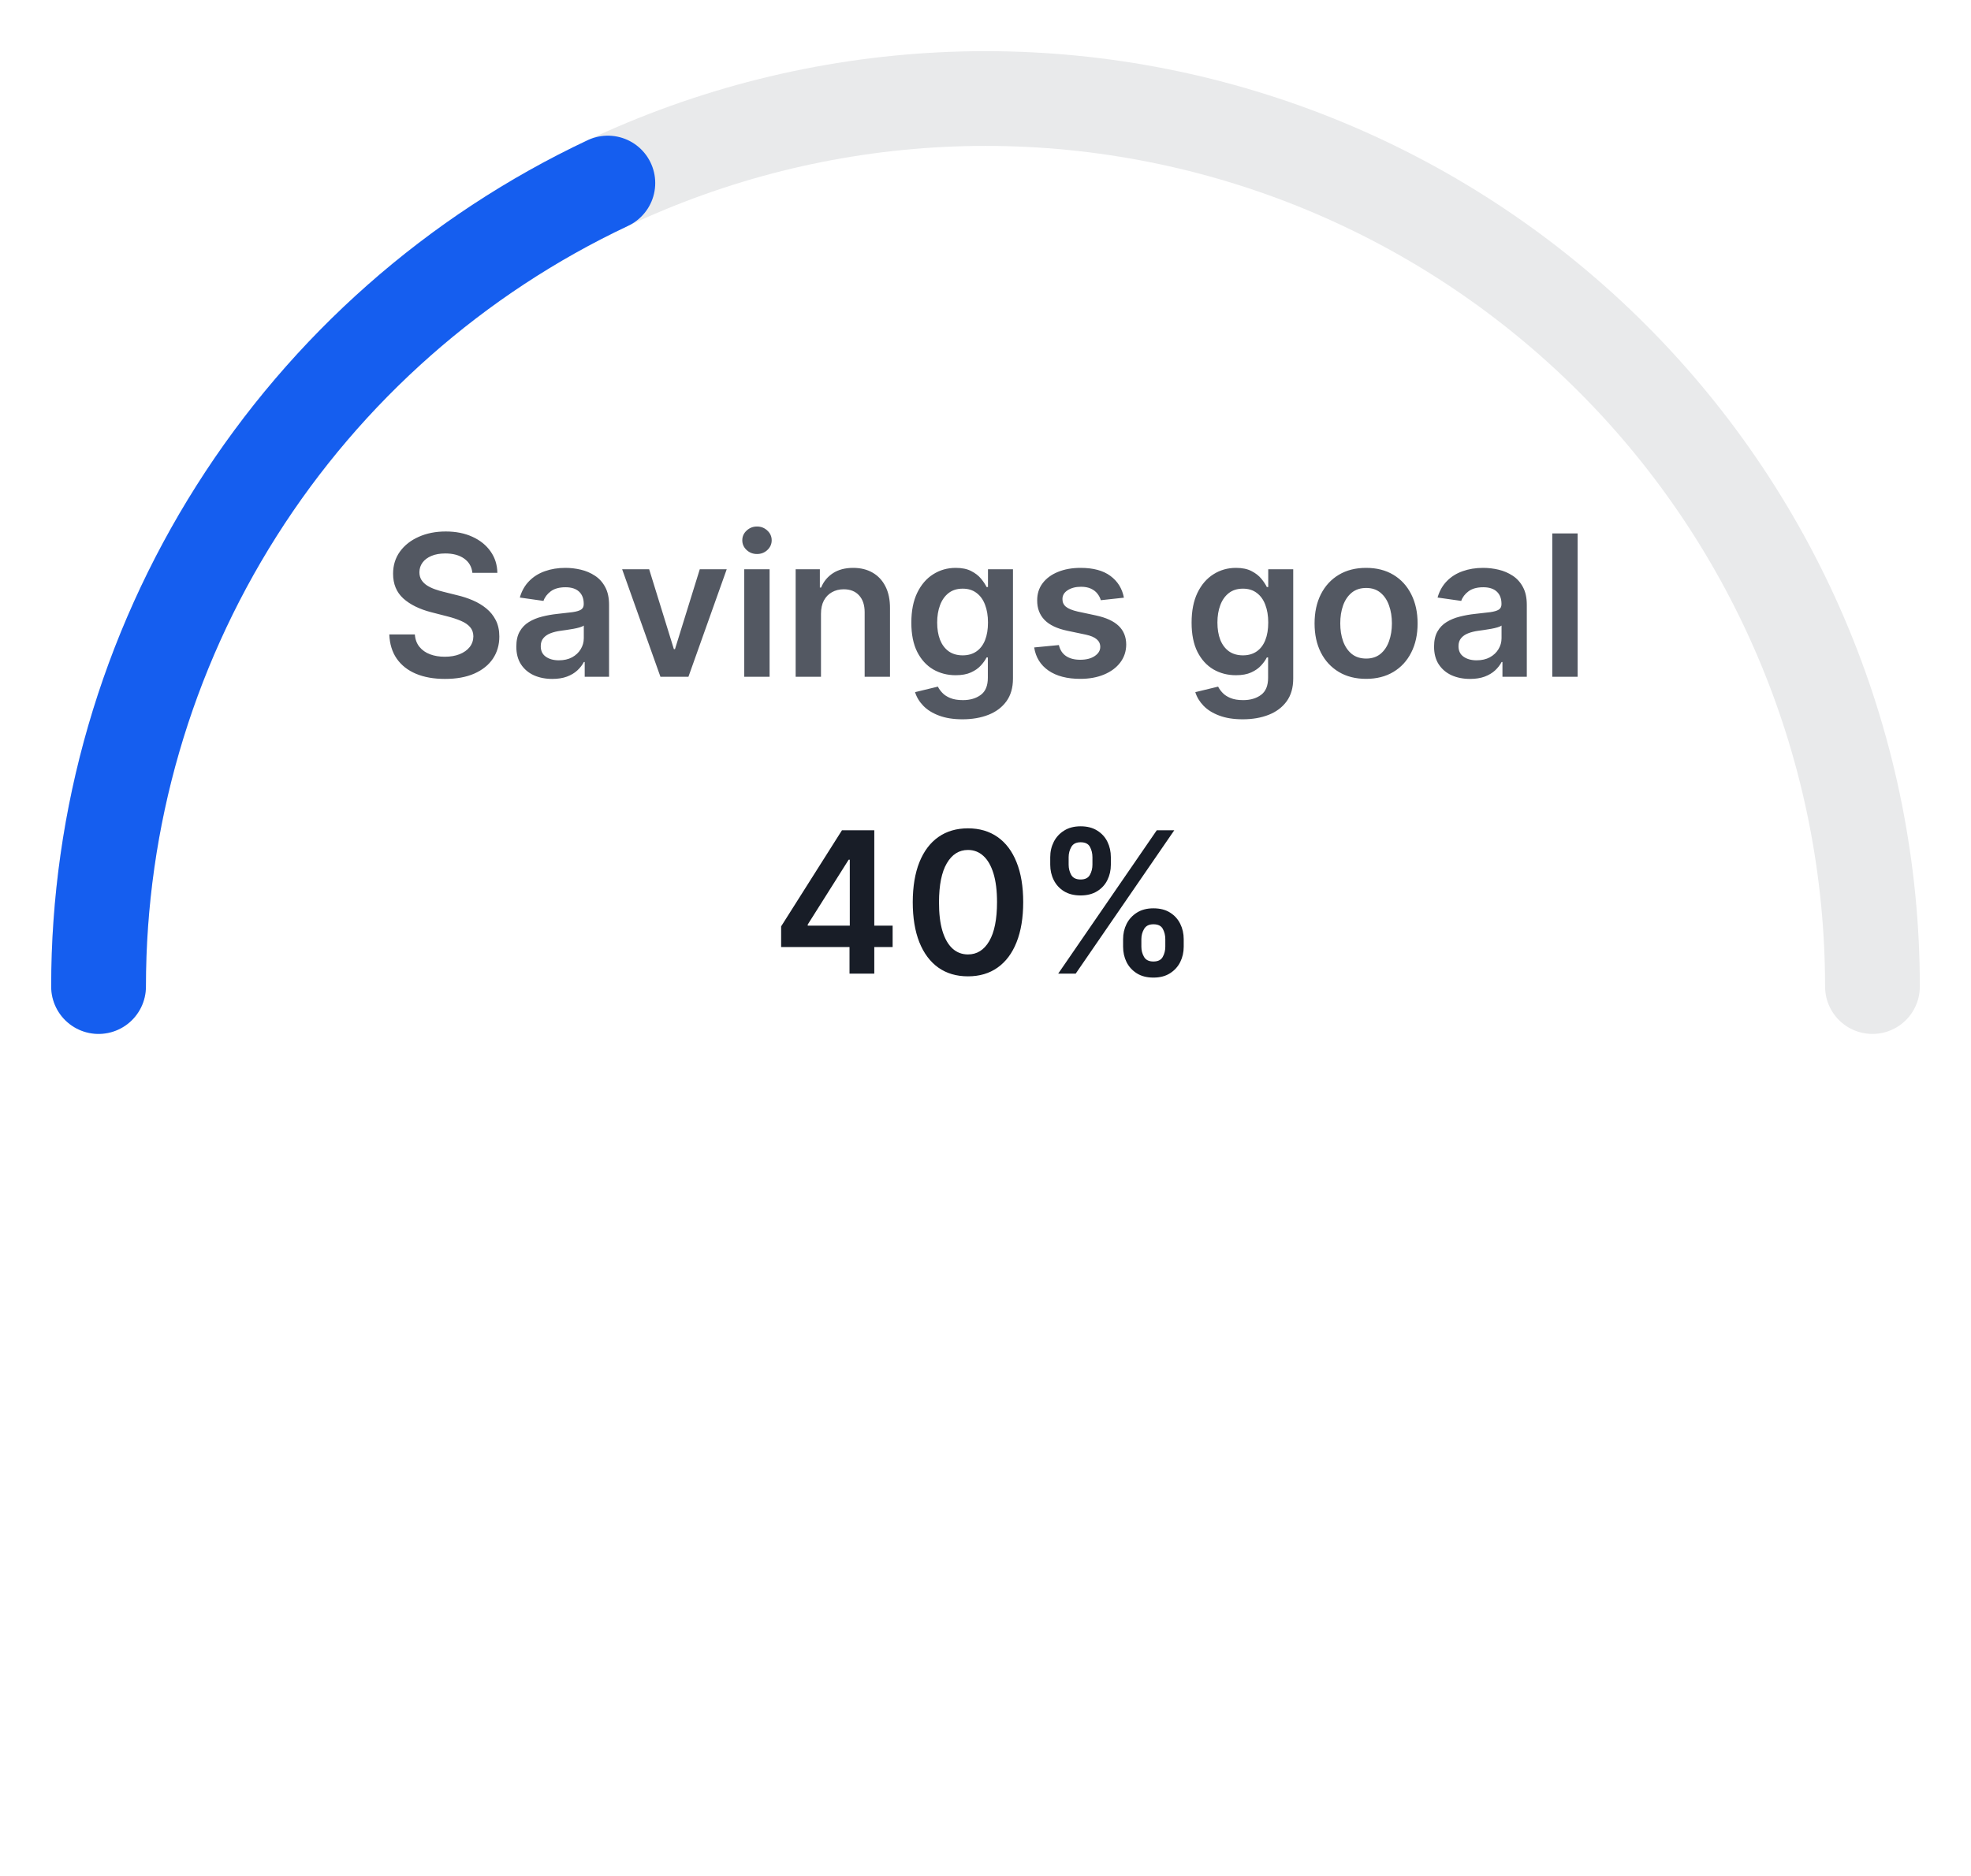 <svg width="312" height="297" viewBox="0 0 312 297" fill="none" xmlns="http://www.w3.org/2000/svg">
<path d="M296.4 156.2C296.4 137.736 292.768 119.453 285.712 102.395C278.657 85.336 268.315 69.837 255.277 56.781C242.24 43.725 226.762 33.368 209.728 26.302C192.694 19.237 174.437 15.6 156 15.6C137.562 15.6 119.305 19.237 102.271 26.302C85.237 33.368 69.759 43.725 56.722 56.781C43.684 69.837 33.343 85.336 26.287 102.395C19.231 119.453 15.6 137.736 15.6 156.2" stroke="#E9EAEB" stroke-width="15" stroke-linecap="round" stroke-linejoin="round"/>
<path d="M15.6 156.2C15.6 129.52 23.18 103.39 37.456 80.863C51.732 58.336 72.113 40.341 96.22 28.981" stroke="#155EEF" stroke-width="15" stroke-linecap="round" stroke-linejoin="round"/>
<path d="M74.776 90.697C74.672 89.729 74.237 88.976 73.469 88.436C72.708 87.897 71.718 87.628 70.499 87.628C69.642 87.628 68.907 87.757 68.294 88.016C67.681 88.274 67.212 88.625 66.887 89.068C66.562 89.511 66.396 90.017 66.389 90.586C66.389 91.059 66.496 91.469 66.71 91.816C66.931 92.163 67.231 92.458 67.607 92.702C67.984 92.939 68.401 93.138 68.859 93.3C69.317 93.463 69.779 93.6 70.244 93.71L72.372 94.242C73.228 94.442 74.052 94.711 74.842 95.051C75.64 95.391 76.353 95.819 76.981 96.336C77.616 96.853 78.118 97.478 78.487 98.209C78.857 98.94 79.041 99.797 79.041 100.779C79.041 102.109 78.702 103.279 78.022 104.291C77.343 105.296 76.36 106.083 75.075 106.651C73.797 107.213 72.25 107.493 70.433 107.493C68.667 107.493 67.135 107.22 65.835 106.673C64.542 106.127 63.53 105.329 62.799 104.28C62.075 103.231 61.684 101.954 61.624 100.447H65.668C65.728 101.237 65.971 101.895 66.4 102.419C66.828 102.943 67.386 103.335 68.073 103.593C68.767 103.852 69.543 103.981 70.399 103.981C71.293 103.981 72.076 103.848 72.748 103.582C73.428 103.309 73.96 102.932 74.344 102.452C74.728 101.965 74.924 101.396 74.931 100.746C74.924 100.155 74.75 99.668 74.41 99.283C74.07 98.892 73.594 98.567 72.981 98.308C72.375 98.043 71.666 97.806 70.854 97.599L68.272 96.935C66.403 96.454 64.926 95.727 63.84 94.752C62.762 93.769 62.223 92.466 62.223 90.841C62.223 89.504 62.585 88.333 63.309 87.329C64.04 86.324 65.033 85.545 66.289 84.991C67.545 84.429 68.966 84.149 70.555 84.149C72.165 84.149 73.576 84.429 74.787 84.991C76.006 85.545 76.962 86.317 77.656 87.306C78.351 88.289 78.709 89.419 78.731 90.697H74.776ZM87.426 107.493C86.347 107.493 85.376 107.301 84.512 106.917C83.655 106.526 82.976 105.95 82.473 105.189C81.978 104.428 81.731 103.49 81.731 102.375C81.731 101.414 81.908 100.62 82.263 99.993C82.617 99.365 83.101 98.862 83.714 98.486C84.327 98.109 85.018 97.825 85.786 97.633C86.562 97.433 87.363 97.289 88.19 97.201C89.188 97.097 89.996 97.005 90.617 96.924C91.237 96.835 91.688 96.702 91.969 96.525C92.257 96.34 92.401 96.056 92.401 95.671V95.605C92.401 94.77 92.153 94.124 91.658 93.666C91.163 93.208 90.451 92.979 89.52 92.979C88.538 92.979 87.758 93.193 87.182 93.622C86.613 94.05 86.229 94.556 86.03 95.14L82.285 94.608C82.581 93.574 83.068 92.71 83.748 92.015C84.427 91.314 85.258 90.789 86.24 90.442C87.223 90.087 88.309 89.91 89.498 89.91C90.318 89.91 91.134 90.006 91.946 90.198C92.759 90.39 93.501 90.708 94.173 91.151C94.846 91.587 95.385 92.181 95.791 92.935C96.205 93.688 96.411 94.63 96.411 95.76V107.15H92.556V104.812H92.423C92.179 105.285 91.836 105.728 91.392 106.142C90.957 106.548 90.406 106.877 89.742 107.128C89.084 107.371 88.312 107.493 87.426 107.493ZM88.467 104.546C89.272 104.546 89.971 104.387 90.561 104.07C91.152 103.745 91.607 103.316 91.924 102.785C92.249 102.253 92.412 101.673 92.412 101.045V99.04C92.286 99.143 92.072 99.239 91.769 99.328C91.474 99.416 91.141 99.494 90.772 99.56C90.403 99.627 90.037 99.686 89.675 99.738C89.313 99.789 88.999 99.834 88.733 99.871C88.135 99.952 87.6 100.085 87.127 100.27C86.654 100.454 86.281 100.713 86.008 101.045C85.734 101.37 85.598 101.791 85.598 102.308C85.598 103.047 85.867 103.604 86.407 103.981C86.946 104.358 87.633 104.546 88.467 104.546ZM115.036 90.132L108.976 107.15H104.544L98.483 90.132H102.76L106.671 102.773H106.848L110.771 90.132H115.036ZM117.812 107.15V90.132H121.822V107.15H117.812ZM119.828 87.716C119.193 87.716 118.646 87.506 118.188 87.085C117.73 86.656 117.501 86.143 117.501 85.545C117.501 84.939 117.73 84.426 118.188 84.005C118.646 83.576 119.193 83.362 119.828 83.362C120.471 83.362 121.017 83.576 121.468 84.005C121.926 84.426 122.155 84.939 122.155 85.545C122.155 86.143 121.926 86.656 121.468 87.085C121.017 87.506 120.471 87.716 119.828 87.716ZM129.958 97.178V107.15H125.947V90.132H129.78V93.023H129.98C130.371 92.071 130.995 91.314 131.852 90.752C132.716 90.191 133.784 89.91 135.054 89.91C136.229 89.91 137.252 90.161 138.123 90.663C139.002 91.166 139.682 91.893 140.162 92.846C140.649 93.799 140.889 94.955 140.882 96.314V107.15H136.871V96.935C136.871 95.797 136.576 94.907 135.985 94.264C135.401 93.622 134.592 93.3 133.558 93.3C132.857 93.3 132.233 93.456 131.686 93.766C131.147 94.069 130.722 94.508 130.412 95.084C130.109 95.66 129.958 96.358 129.958 97.178ZM152.36 113.886C150.92 113.886 149.683 113.691 148.649 113.299C147.615 112.915 146.784 112.398 146.156 111.748C145.528 111.098 145.092 110.378 144.848 109.587L148.46 108.712C148.623 109.045 148.859 109.373 149.169 109.698C149.48 110.031 149.897 110.304 150.421 110.518C150.953 110.74 151.622 110.85 152.427 110.85C153.564 110.85 154.506 110.573 155.252 110.02C155.998 109.473 156.371 108.572 156.371 107.316V104.092H156.172C155.965 104.506 155.662 104.93 155.263 105.366C154.872 105.802 154.351 106.168 153.701 106.463C153.058 106.758 152.25 106.906 151.275 106.906C149.967 106.906 148.782 106.6 147.718 105.987C146.662 105.366 145.82 104.443 145.192 103.217C144.571 101.983 144.261 100.439 144.261 98.585C144.261 96.717 144.571 95.14 145.192 93.854C145.82 92.562 146.665 91.583 147.729 90.918C148.793 90.246 149.978 89.91 151.286 89.91C152.283 89.91 153.103 90.08 153.745 90.42C154.395 90.752 154.912 91.155 155.296 91.627C155.681 92.093 155.972 92.532 156.172 92.946H156.393V90.132H160.349V107.427C160.349 108.882 160.002 110.086 159.307 111.039C158.613 111.992 157.664 112.704 156.46 113.177C155.256 113.65 153.889 113.886 152.36 113.886ZM152.394 103.76C153.243 103.76 153.967 103.553 154.565 103.139C155.163 102.725 155.618 102.131 155.928 101.355C156.238 100.58 156.393 99.649 156.393 98.563C156.393 97.492 156.238 96.554 155.928 95.749C155.625 94.944 155.175 94.32 154.576 93.877C153.985 93.426 153.258 93.201 152.394 93.201C151.5 93.201 150.754 93.433 150.156 93.899C149.557 94.364 149.107 95.003 148.804 95.816C148.501 96.621 148.35 97.537 148.35 98.563C148.35 99.605 148.501 100.517 148.804 101.3C149.114 102.075 149.568 102.681 150.167 103.117C150.772 103.545 151.515 103.76 152.394 103.76ZM177.91 94.63L174.254 95.029C174.15 94.66 173.969 94.312 173.711 93.987C173.46 93.662 173.12 93.4 172.691 93.201C172.263 93.001 171.738 92.902 171.118 92.902C170.283 92.902 169.582 93.083 169.013 93.445C168.452 93.806 168.175 94.275 168.182 94.852C168.175 95.347 168.356 95.749 168.725 96.059C169.102 96.37 169.722 96.624 170.586 96.824L173.489 97.444C175.099 97.791 176.296 98.342 177.079 99.095C177.869 99.849 178.268 100.835 178.275 102.053C178.268 103.124 177.954 104.07 177.334 104.89C176.721 105.702 175.867 106.337 174.774 106.795C173.681 107.253 172.425 107.482 171.007 107.482C168.924 107.482 167.248 107.046 165.977 106.175C164.707 105.296 163.95 104.073 163.706 102.508L167.617 102.131C167.794 102.899 168.171 103.479 168.747 103.87C169.323 104.262 170.073 104.458 170.996 104.458C171.949 104.458 172.713 104.262 173.29 103.87C173.873 103.479 174.165 102.995 174.165 102.419C174.165 101.931 173.977 101.529 173.6 101.211C173.231 100.894 172.654 100.65 171.871 100.48L168.969 99.871C167.336 99.531 166.129 98.958 165.346 98.153C164.563 97.341 164.175 96.314 164.182 95.073C164.175 94.024 164.459 93.116 165.035 92.348C165.619 91.572 166.428 90.974 167.462 90.553C168.503 90.124 169.704 89.91 171.063 89.91C173.057 89.91 174.627 90.335 175.771 91.184C176.924 92.034 177.637 93.182 177.91 94.63ZM196.723 113.886C195.283 113.886 194.045 113.691 193.011 113.299C191.977 112.915 191.146 112.398 190.518 111.748C189.89 111.098 189.455 110.378 189.211 109.587L192.823 108.712C192.985 109.045 193.222 109.373 193.532 109.698C193.842 110.031 194.26 110.304 194.784 110.518C195.316 110.74 195.984 110.85 196.789 110.85C197.927 110.85 198.869 110.573 199.615 110.02C200.361 109.473 200.734 108.572 200.734 107.316V104.092H200.534C200.327 104.506 200.025 104.93 199.626 105.366C199.234 105.802 198.713 106.168 198.063 106.463C197.421 106.758 196.612 106.906 195.637 106.906C194.33 106.906 193.144 106.6 192.081 105.987C191.024 105.366 190.182 104.443 189.554 103.217C188.934 101.983 188.624 100.439 188.624 98.585C188.624 96.717 188.934 95.14 189.554 93.854C190.182 92.562 191.028 91.583 192.092 90.918C193.155 90.246 194.341 89.91 195.648 89.91C196.645 89.91 197.465 90.08 198.108 90.42C198.758 90.752 199.275 91.155 199.659 91.627C200.043 92.093 200.335 92.532 200.534 92.946H200.756V90.132H204.711V107.427C204.711 108.882 204.364 110.086 203.67 111.039C202.975 111.992 202.026 112.704 200.822 113.177C199.618 113.65 198.252 113.886 196.723 113.886ZM196.756 103.76C197.606 103.76 198.329 103.553 198.928 103.139C199.526 102.725 199.98 102.131 200.29 101.355C200.601 100.58 200.756 99.649 200.756 98.563C200.756 97.492 200.601 96.554 200.29 95.749C199.988 94.944 199.537 94.32 198.939 93.877C198.348 93.426 197.62 93.201 196.756 93.201C195.862 93.201 195.116 93.433 194.518 93.899C193.92 94.364 193.469 95.003 193.166 95.816C192.863 96.621 192.712 97.537 192.712 98.563C192.712 99.605 192.863 100.517 193.166 101.3C193.477 102.075 193.931 102.681 194.529 103.117C195.135 103.545 195.877 103.76 196.756 103.76ZM216.245 107.482C214.583 107.482 213.143 107.117 211.924 106.385C210.705 105.654 209.76 104.631 209.088 103.316C208.423 102.002 208.09 100.465 208.09 98.707C208.09 96.949 208.423 95.409 209.088 94.087C209.76 92.765 210.705 91.738 211.924 91.007C213.143 90.276 214.583 89.91 216.245 89.91C217.907 89.91 219.347 90.276 220.566 91.007C221.785 91.738 222.727 92.765 223.391 94.087C224.063 95.409 224.4 96.949 224.4 98.707C224.4 100.465 224.063 102.002 223.391 103.316C222.727 104.631 221.785 105.654 220.566 106.385C219.347 107.117 217.907 107.482 216.245 107.482ZM216.267 104.269C217.168 104.269 217.922 104.022 218.527 103.527C219.133 103.025 219.584 102.352 219.879 101.51C220.182 100.668 220.333 99.73 220.333 98.696C220.333 97.655 220.182 96.713 219.879 95.871C219.584 95.022 219.133 94.346 218.527 93.843C217.922 93.341 217.168 93.09 216.267 93.09C215.344 93.09 214.576 93.341 213.963 93.843C213.357 94.346 212.903 95.022 212.6 95.871C212.304 96.713 212.157 97.655 212.157 98.696C212.157 99.73 212.304 100.668 212.6 101.51C212.903 102.352 213.357 103.025 213.963 103.527C214.576 104.022 215.344 104.269 216.267 104.269ZM232.701 107.493C231.623 107.493 230.651 107.301 229.787 106.917C228.93 106.526 228.251 105.95 227.748 105.189C227.253 104.428 227.006 103.49 227.006 102.375C227.006 101.414 227.183 100.62 227.538 99.993C227.892 99.365 228.376 98.862 228.989 98.486C229.602 98.109 230.293 97.825 231.061 97.633C231.837 97.433 232.638 97.289 233.465 97.201C234.463 97.097 235.271 97.005 235.892 96.924C236.512 96.835 236.963 96.702 237.244 96.525C237.532 96.34 237.676 96.056 237.676 95.671V95.605C237.676 94.77 237.428 94.124 236.933 93.666C236.438 93.208 235.726 92.979 234.795 92.979C233.813 92.979 233.033 93.193 232.457 93.622C231.888 94.05 231.504 94.556 231.305 95.14L227.56 94.608C227.855 93.574 228.343 92.71 229.023 92.015C229.702 91.314 230.533 90.789 231.515 90.442C232.498 90.087 233.584 89.91 234.773 89.91C235.593 89.91 236.409 90.006 237.221 90.198C238.034 90.39 238.776 90.708 239.448 91.151C240.121 91.587 240.66 92.181 241.066 92.935C241.48 93.688 241.686 94.63 241.686 95.76V107.15H237.831V104.812H237.698C237.454 105.285 237.111 105.728 236.667 106.142C236.232 106.548 235.681 106.877 235.017 107.128C234.359 107.371 233.587 107.493 232.701 107.493ZM233.742 104.546C234.548 104.546 235.246 104.387 235.836 104.07C236.427 103.745 236.882 103.316 237.199 102.785C237.524 102.253 237.687 101.673 237.687 101.045V99.04C237.561 99.143 237.347 99.239 237.044 99.328C236.749 99.416 236.416 99.494 236.047 99.56C235.678 99.627 235.312 99.686 234.95 99.738C234.588 99.789 234.274 99.834 234.008 99.871C233.41 99.952 232.875 100.085 232.402 100.27C231.929 100.454 231.556 100.713 231.283 101.045C231.009 101.37 230.873 101.791 230.873 102.308C230.873 103.047 231.142 103.604 231.682 103.981C232.221 104.358 232.908 104.546 233.742 104.546ZM249.73 84.459V107.15H245.719V84.459H249.73Z" fill="#535862"/>
<path d="M123.649 149.94V146.671L133.277 131.459H136.003V136.112H134.341L127.859 146.383V146.56H141.299V149.94H123.649ZM134.474 154.15V148.943L134.518 147.48V131.459H138.396V154.15H134.474ZM153.226 154.582C151.402 154.582 149.836 154.12 148.528 153.197C147.228 152.266 146.227 150.926 145.526 149.175C144.831 147.417 144.484 145.301 144.484 142.827C144.492 140.352 144.842 138.247 145.537 136.511C146.238 134.768 147.239 133.439 148.539 132.523C149.847 131.607 151.409 131.149 153.226 131.149C155.043 131.149 156.605 131.607 157.913 132.523C159.22 133.439 160.221 134.768 160.915 136.511C161.617 138.254 161.968 140.36 161.968 142.827C161.968 145.308 161.617 147.428 160.915 149.186C160.221 150.937 159.22 152.274 157.913 153.197C156.613 154.12 155.05 154.582 153.226 154.582ZM153.226 151.114C154.644 151.114 155.763 150.416 156.583 149.02C157.41 147.617 157.824 145.552 157.824 142.827C157.824 141.024 157.636 139.51 157.259 138.284C156.882 137.058 156.35 136.135 155.663 135.514C154.977 134.886 154.164 134.572 153.226 134.572C151.815 134.572 150.7 135.274 149.88 136.677C149.06 138.073 148.646 140.123 148.639 142.827C148.632 144.636 148.813 146.158 149.182 147.391C149.559 148.625 150.09 149.556 150.777 150.183C151.464 150.804 152.281 151.114 153.226 151.114ZM177.781 149.895V148.699C177.781 147.82 177.966 147.011 178.335 146.272C178.712 145.534 179.258 144.939 179.975 144.489C180.691 144.038 181.559 143.813 182.578 143.813C183.627 143.813 184.506 144.038 185.215 144.489C185.924 144.932 186.46 145.523 186.822 146.261C187.191 147 187.376 147.812 187.376 148.699V149.895C187.376 150.774 187.191 151.583 186.822 152.322C186.453 153.06 185.91 153.655 185.193 154.106C184.484 154.556 183.613 154.781 182.578 154.781C181.544 154.781 180.669 154.556 179.953 154.106C179.236 153.655 178.693 153.06 178.324 152.322C177.962 151.583 177.781 150.774 177.781 149.895ZM180.673 148.699V149.895C180.673 150.479 180.813 151.014 181.094 151.502C181.374 151.989 181.869 152.233 182.578 152.233C183.295 152.233 183.786 151.993 184.052 151.513C184.325 151.025 184.462 150.486 184.462 149.895V148.699C184.462 148.108 184.333 147.569 184.074 147.081C183.816 146.586 183.317 146.339 182.578 146.339C181.884 146.339 181.393 146.586 181.105 147.081C180.817 147.569 180.673 148.108 180.673 148.699ZM166.247 136.91V135.714C166.247 134.827 166.436 134.015 166.812 133.276C167.189 132.537 167.736 131.946 168.452 131.503C169.169 131.053 170.036 130.827 171.056 130.827C172.097 130.827 172.972 131.053 173.682 131.503C174.398 131.946 174.937 132.537 175.299 133.276C175.661 134.015 175.842 134.827 175.842 135.714V136.91C175.842 137.796 175.657 138.609 175.288 139.348C174.926 140.079 174.387 140.666 173.67 141.109C172.954 141.552 172.082 141.774 171.056 141.774C170.014 141.774 169.135 141.552 168.419 141.109C167.71 140.666 167.17 140.075 166.801 139.337C166.432 138.598 166.247 137.789 166.247 136.91ZM169.161 135.714V136.91C169.161 137.501 169.298 138.04 169.571 138.528C169.852 139.008 170.347 139.248 171.056 139.248C171.765 139.248 172.252 139.008 172.518 138.528C172.792 138.04 172.928 137.501 172.928 136.91V135.714C172.928 135.123 172.799 134.583 172.54 134.096C172.282 133.601 171.787 133.354 171.056 133.354C170.354 133.354 169.863 133.601 169.582 134.096C169.301 134.591 169.161 135.13 169.161 135.714ZM167.51 154.15L183.11 131.459H185.88L170.28 154.15H167.51Z" fill="#181D27"/>
</svg>
